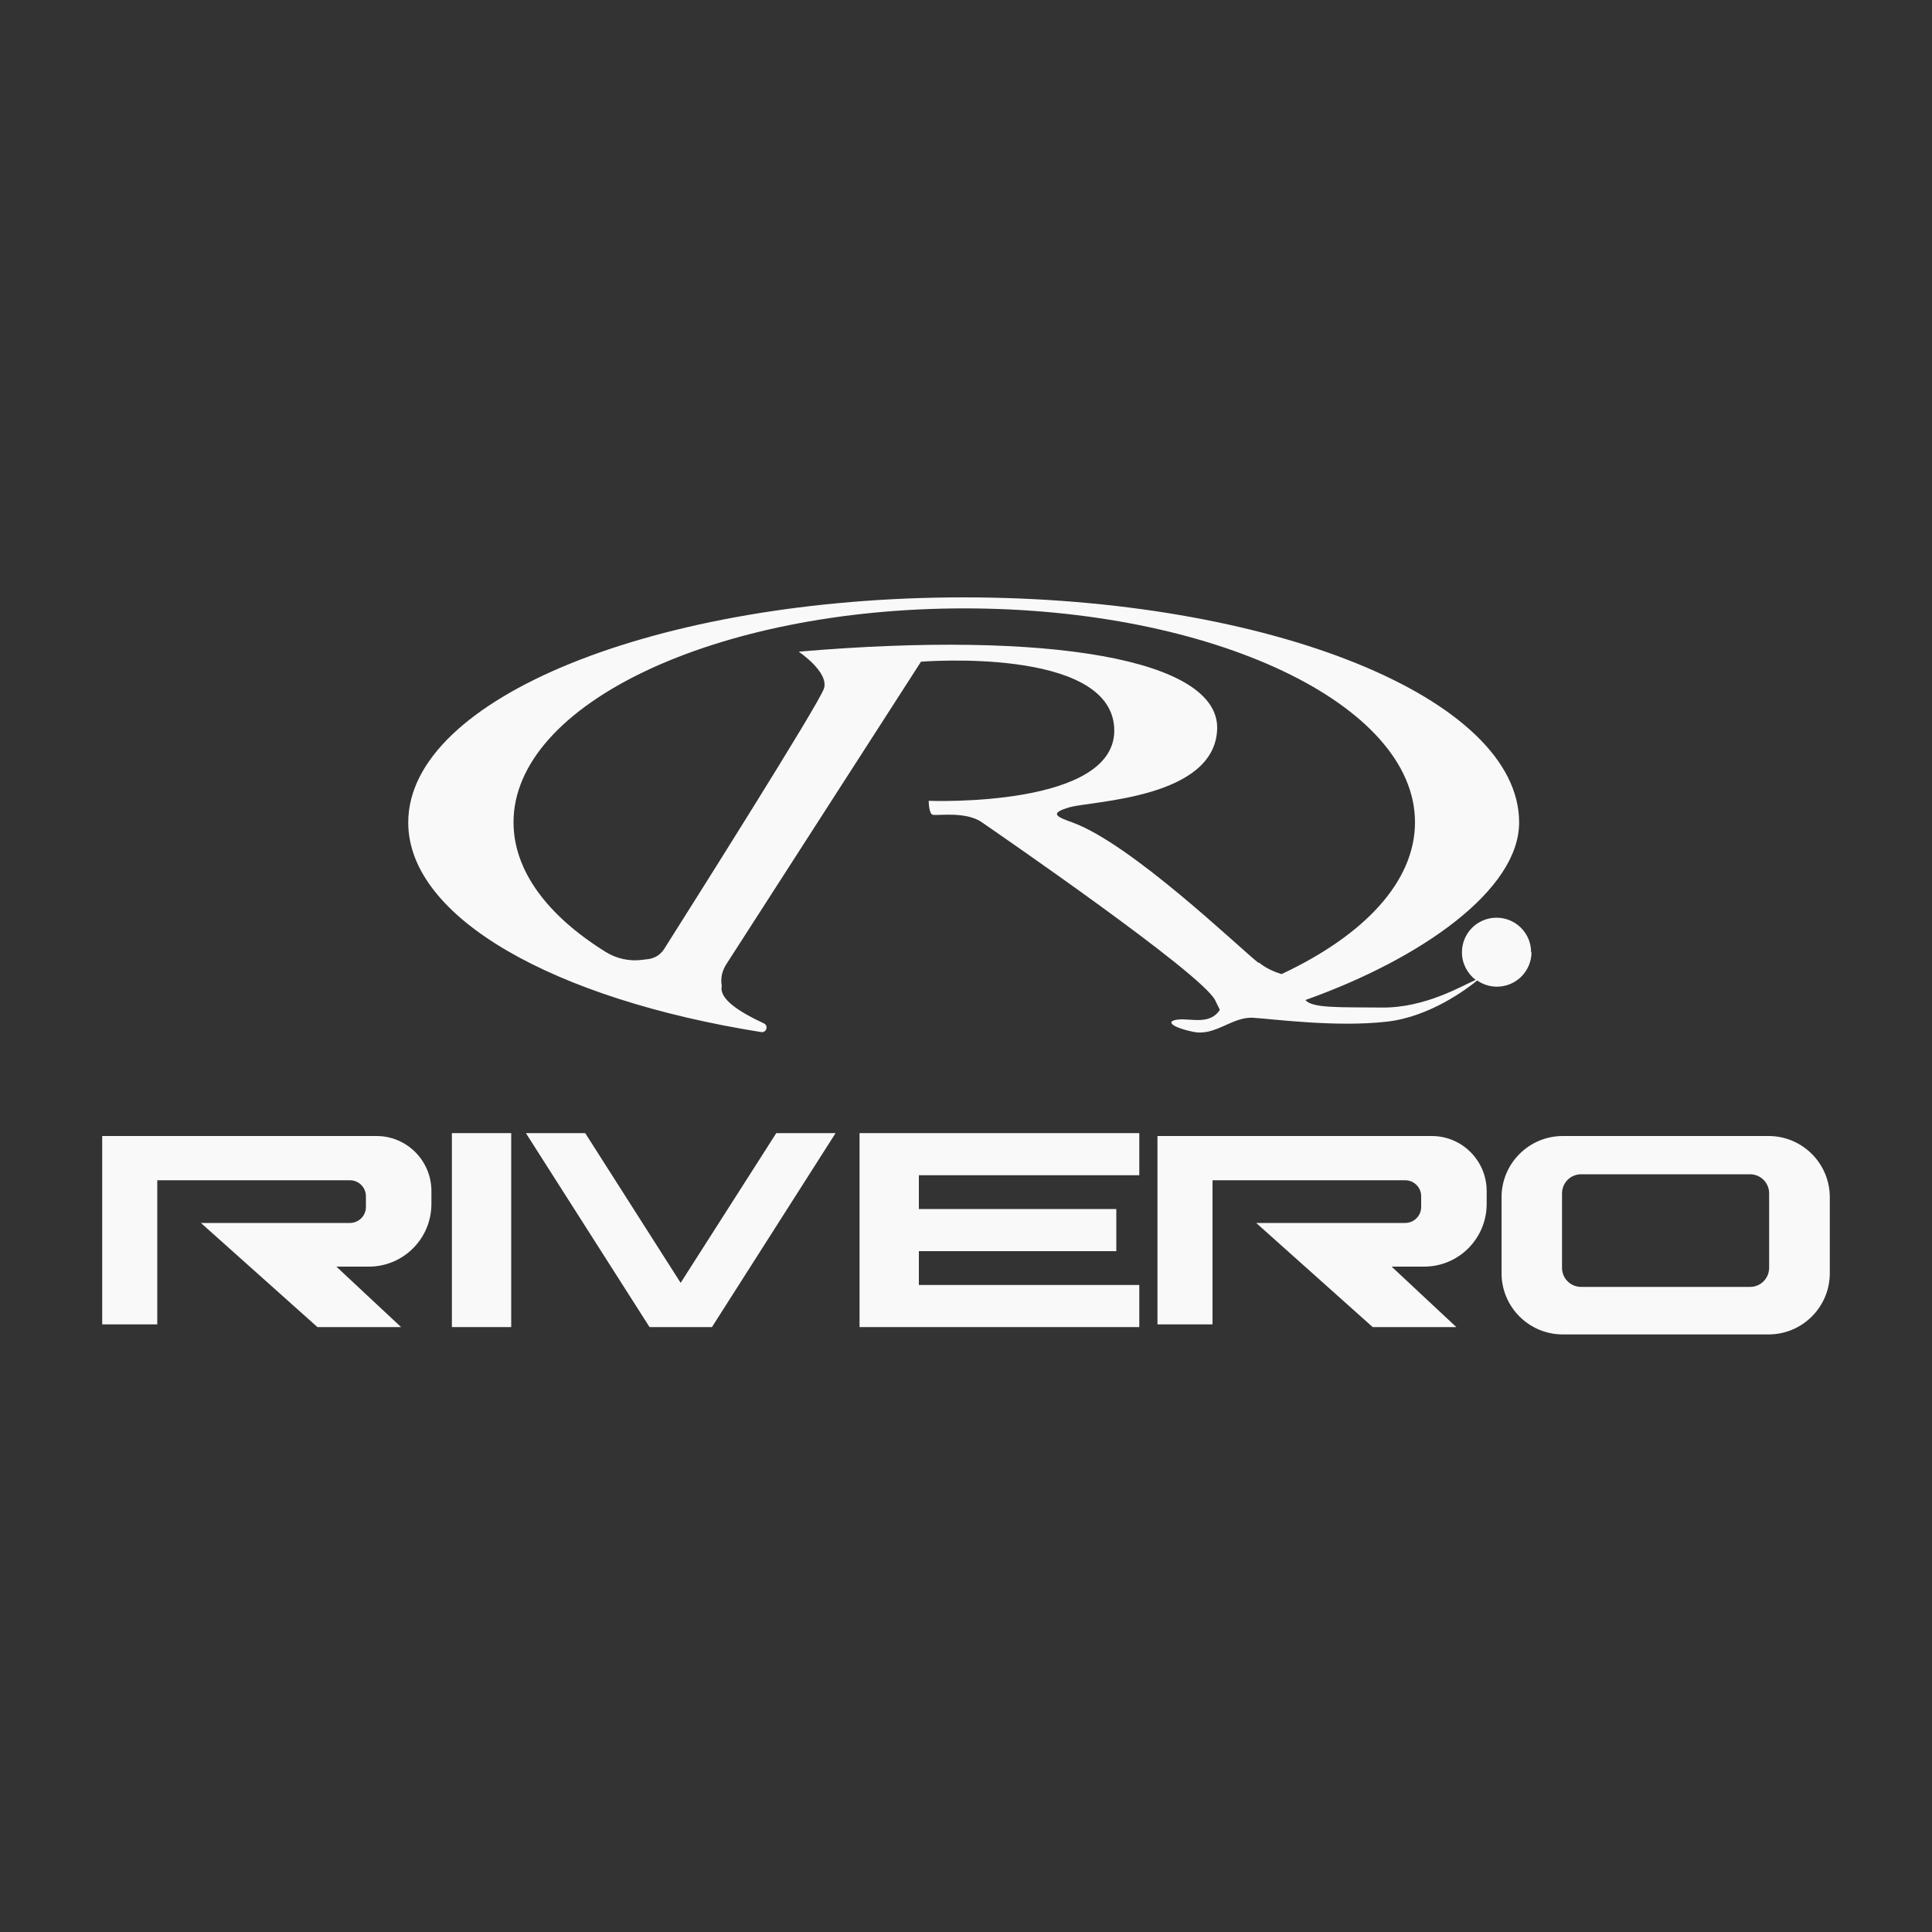 <?xml version="1.0" encoding="UTF-8"?><svg xmlns="http://www.w3.org/2000/svg" viewBox="0 0 100 100"><rect x="0" y="0" width="100" height="100" fill="#333333" stroke="none"/><defs><style>.cls-1{fill:#f9f9f9;}.cls-2{fill:none;}</style></defs><g id="rivero"><g><path class="cls-1" d="M79.25,49.29c0-.99-.8-1.79-1.79-1.79s-1.79,.8-1.79,1.79c0,.58,.28,1.1,.71,1.43-.66,.28-2.6,1.45-4.83,1.43s-3.64,.04-3.98-.39c6.01-2.14,11.06-5.7,11.06-9.19,0-6.43-12.87-11.65-28.75-11.65s-28.75,5.22-28.75,11.65c0,4.94,7.57,9.15,18.27,10.85,.27,.04,.39-.33,.14-.45-1.29-.6-2.33-1.27-2.18-1.93,0,0,0,0,0,0-.07-.37,0-.76,.22-1.11l10.09-15.68s9.74-.79,10,3.4c.26,4.19-9.6,3.8-9.6,3.8,0,0,0,.65,.2,.72,.2,.07,1.7-.2,2.55,.39,.85,.59,11.33,7.79,12.07,9.2l.25,.51c-.52,.79-1.46,.44-2.14,.5-.72,.07-.35,.41,.78,.64,1.13,.23,2-.8,3.09-.73,1.09,.07,4.29,.5,6.93,.2,2.23-.26,4.13-1.7,4.66-2.13,.29,.2,.64,.32,1.02,.32,.99,0,1.79-.8,1.79-1.79Zm-14.11,.55c-1.07-.85-6.57-6.15-9.63-7.27-.72-.26-1.31-.46-.13-.79,1.18-.33,7.52-.46,7.62-4.06,.09-3.6-8.7-5.1-21.66-3.99,0,0,1.57,1.05,1.31,1.9-.23,.76-6.84,11.22-8.28,13.5-.18,.28-.47,.46-.79,.51l-.33,.04c-.67,.09-1.35-.06-1.92-.42-2.98-1.86-4.75-4.18-4.75-6.7,0-6.11,10.44-11.07,23.33-11.07s23.33,4.96,23.33,11.07c0,3.08-2.64,5.86-6.91,7.86-.38-.12-.8-.3-1.17-.6Z"/><path class="cls-1" d="M19.5,58.8H5.29v9.75h2.85v-7.46h9.97c.46,0,.83,.37,.83,.83v.55c0,.46-.37,.83-.83,.83h-7.71l6.03,5.39h4.33l-3.35-3.13h1.68c1.79,0,3.24-1.45,3.24-3.25v-.66c0-1.57-1.27-2.85-2.84-2.85Z"/><path class="cls-1" d="M74.12,58.8h-14.21v9.75h2.85v-7.46h9.97c.46,0,.83,.37,.83,.83v.55c0,.46-.37,.83-.83,.83h-7.71l6.03,5.39h4.33l-3.35-3.13h1.68c1.79,0,3.24-1.45,3.24-3.25v-.66c0-1.57-1.27-2.85-2.84-2.85Z"/><rect class="cls-1" x="23.39" y="58.65" width="3.07" height="10.04"/><polygon class="cls-1" points="35.23 66.4 30.29 58.65 27.22 58.65 33.62 68.69 33.77 68.69 36.69 68.69 36.85 68.69 43.25 58.65 40.18 58.65 35.23 66.4"/><polygon class="cls-1" points="44.49 58.65 44.49 60.83 44.49 62.58 44.49 64.76 44.49 66.51 44.49 68.69 47.56 68.69 58.97 68.69 58.97 66.51 47.56 66.51 47.56 64.76 57.78 64.76 57.78 62.58 47.56 62.58 47.56 60.83 58.97 60.83 58.97 58.65 47.56 58.65 44.49 58.65"/><path class="cls-1" d="M91.54,58.8h-10.65c-1.75,0-3.17,1.42-3.17,3.17v3.93c0,1.75,1.42,3.17,3.17,3.17h10.65c1.75,0,3.17-1.42,3.17-3.17v-3.93c0-1.75-1.42-3.17-3.17-3.17Zm.03,6.82c0,.55-.44,.99-.99,.99h-8.74c-.55,0-.99-.44-.99-.99v-3.85c0-.55,.44-.99,.99-.99h8.74c.55,0,.99,.44,.99,.99v3.85Z"/></g></g><g id="grid"><rect class="cls-2" width="4.92" height="4.92"/><rect class="cls-2" x="94.94" width="5.06" height="5.06"/></g></svg>